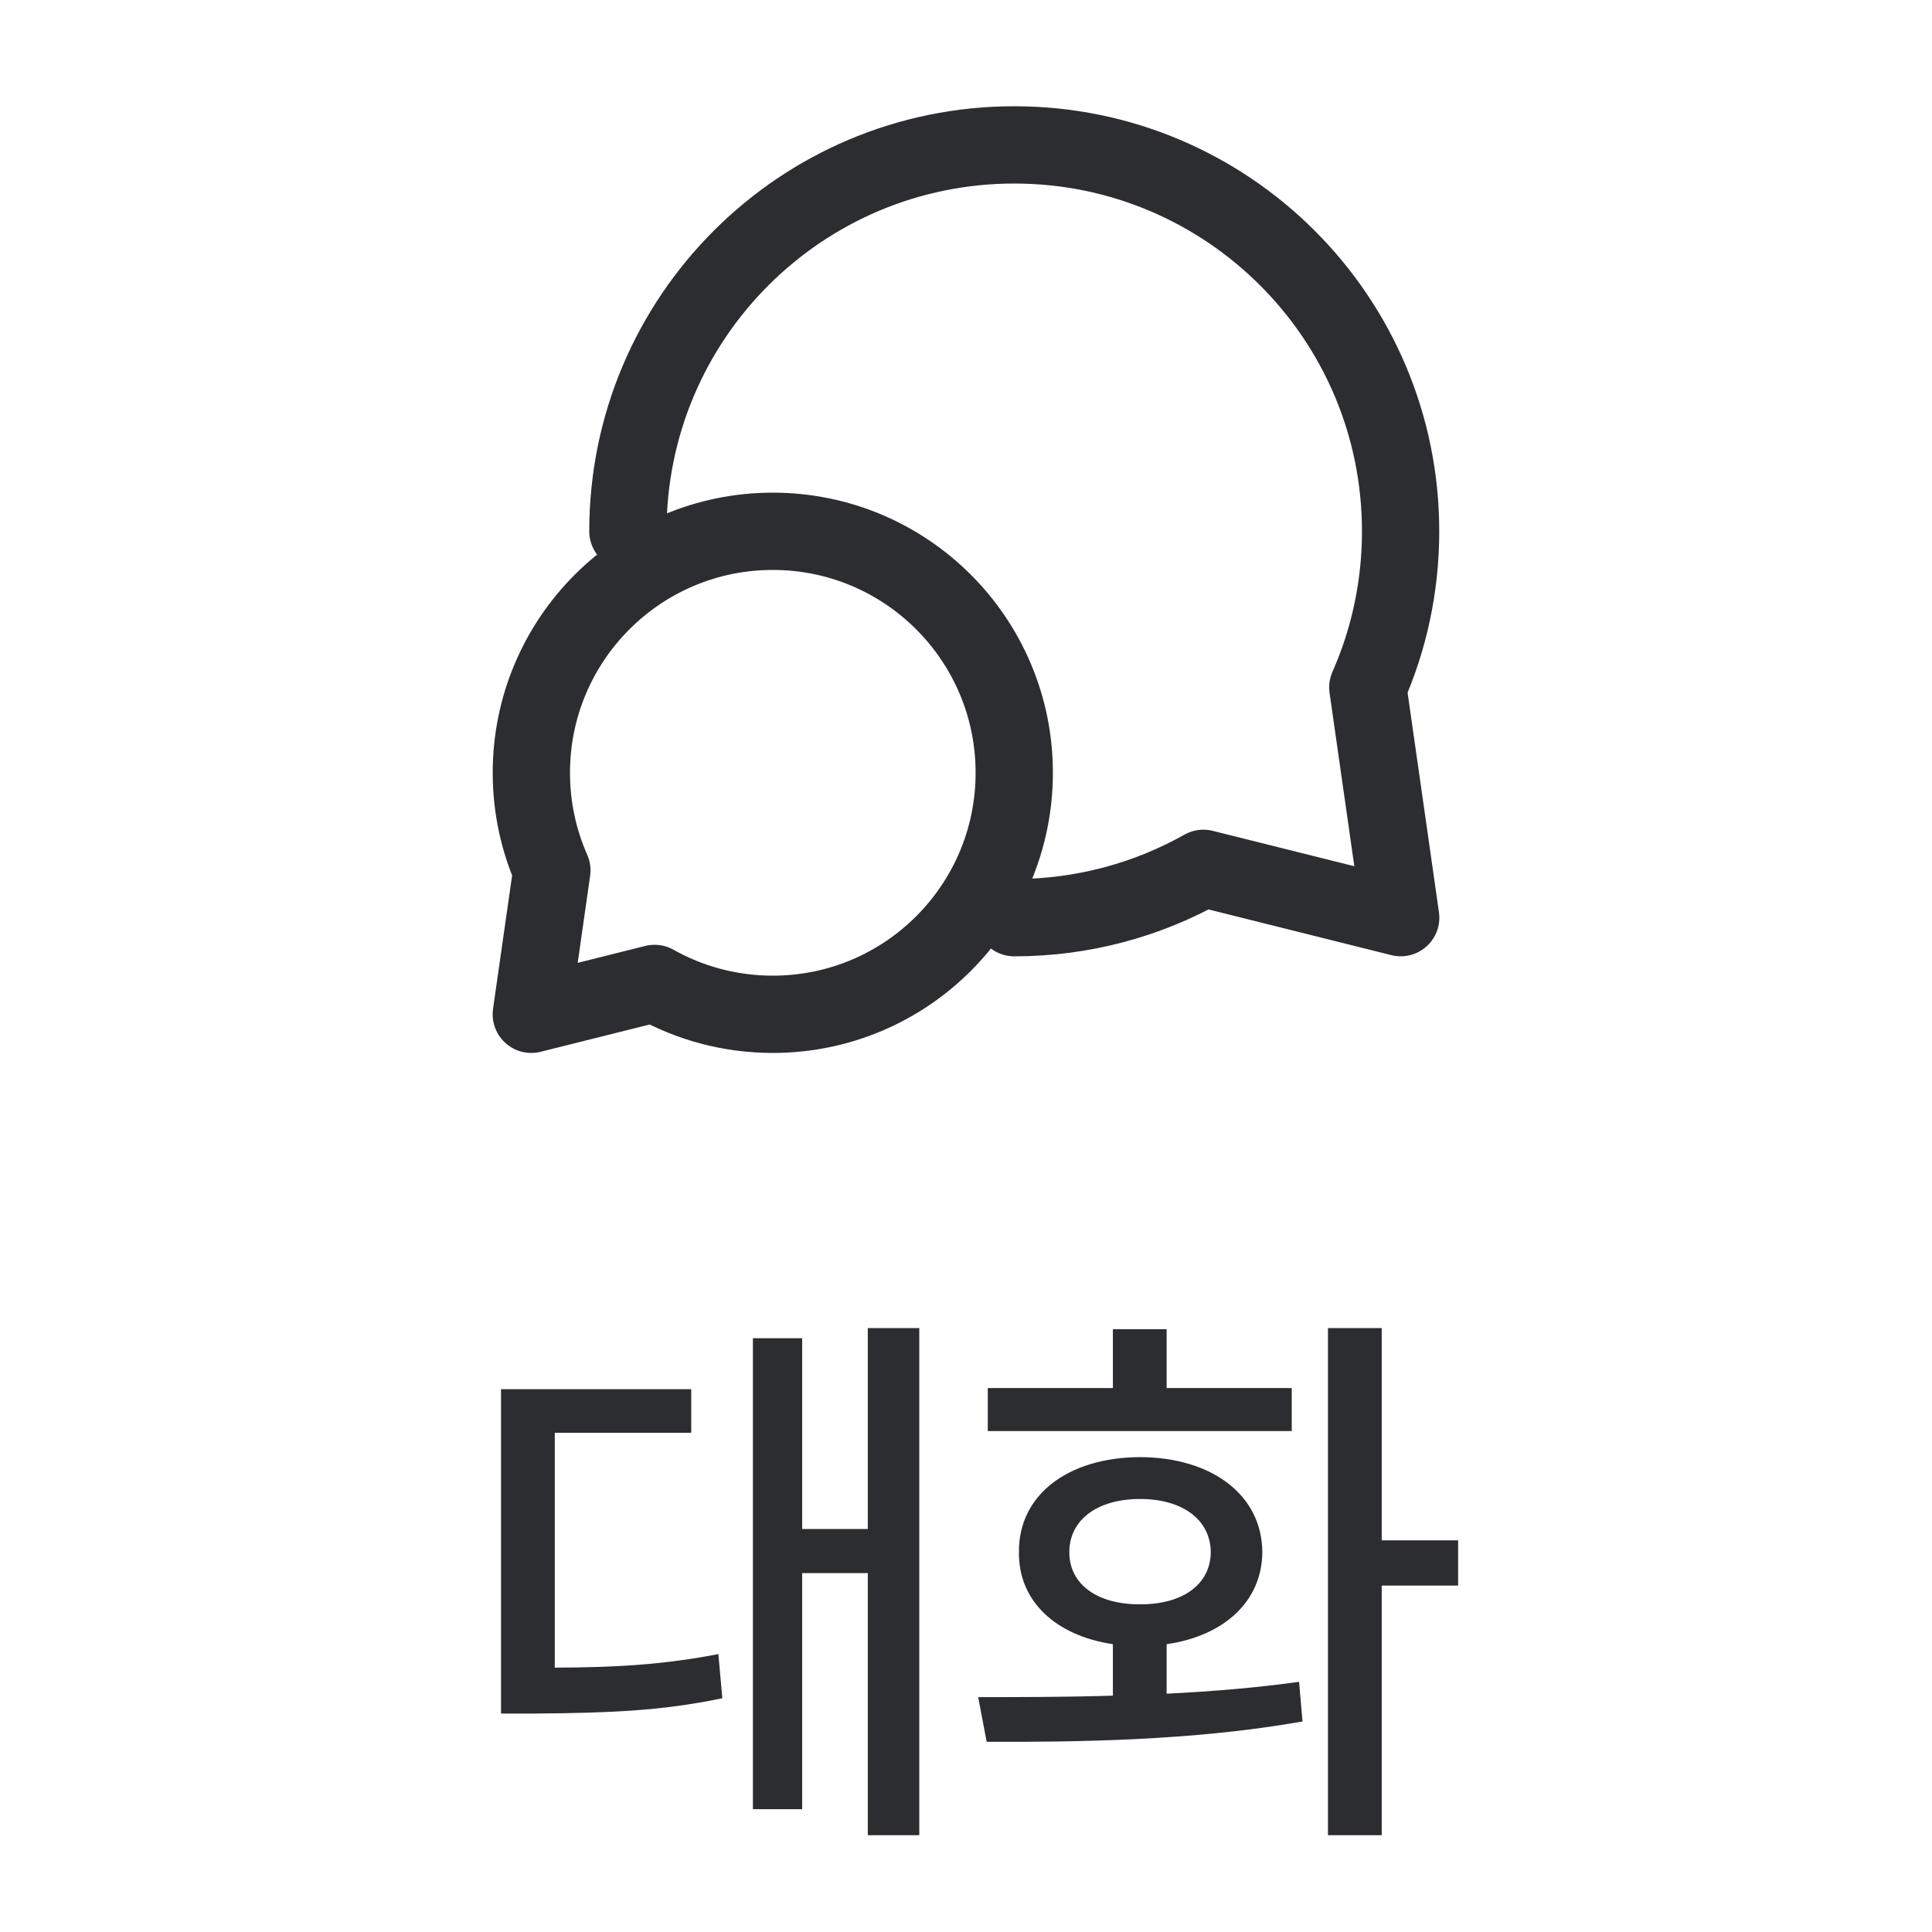 <svg width="40" height="40" viewBox="0 0 40 40" fill="none" xmlns="http://www.w3.org/2000/svg">
<path d="M13 11C13 6.582 16.581 3 20.999 3C25.417 3 28.998 6.582 28.998 11C28.998 12.15 28.756 13.243 28.319 14.232L29 18.999L24.915 17.978C23.757 18.629 22.422 19 20.999 19M11.001 16C11.001 16.719 11.153 17.402 11.426 18.02L11 21L13.553 20.361C14.276 20.768 15.111 21 16 21C18.761 21 20.999 18.761 20.999 16C20.999 13.239 18.761 11 16 11C13.239 11 11.001 13.239 11.001 16Z" stroke="#2C2D30" stroke-width="1.6" stroke-linecap="round" stroke-linejoin="round"/>
<path d="M19.033 27.496V37.996H17.967V32.57H16.608V37.457H15.588V27.707H16.608V31.656H17.967V27.496H19.033ZM10.373 35.477V28.762H14.311V29.664H11.486V34.527C12.775 34.522 13.748 34.463 14.873 34.246L14.955 35.16C13.695 35.424 12.606 35.465 11.076 35.477H10.373ZM28.607 27.496V31.891H30.189V32.828H28.607V37.996H27.494V27.496H28.607ZM20.252 35.137C21.078 35.137 22.039 35.137 23.041 35.107V34.041C21.857 33.865 21.084 33.15 21.096 32.137C21.084 30.953 22.109 30.174 23.603 30.168C25.092 30.174 26.129 30.953 26.135 32.137C26.129 33.15 25.344 33.871 24.154 34.041V35.066C25.086 35.02 26.023 34.943 26.896 34.82L26.967 35.641C24.693 36.045 22.238 36.068 20.428 36.062L20.252 35.137ZM20.451 29.629V28.738H23.041V27.52H24.154V28.738H26.744V29.629H20.451ZM22.139 32.137C22.139 32.805 22.724 33.221 23.603 33.215C24.482 33.221 25.062 32.805 25.068 32.137C25.062 31.463 24.482 31.035 23.603 31.035C22.724 31.035 22.139 31.463 22.139 32.137Z" fill="#2C2D30"/>
</svg>
